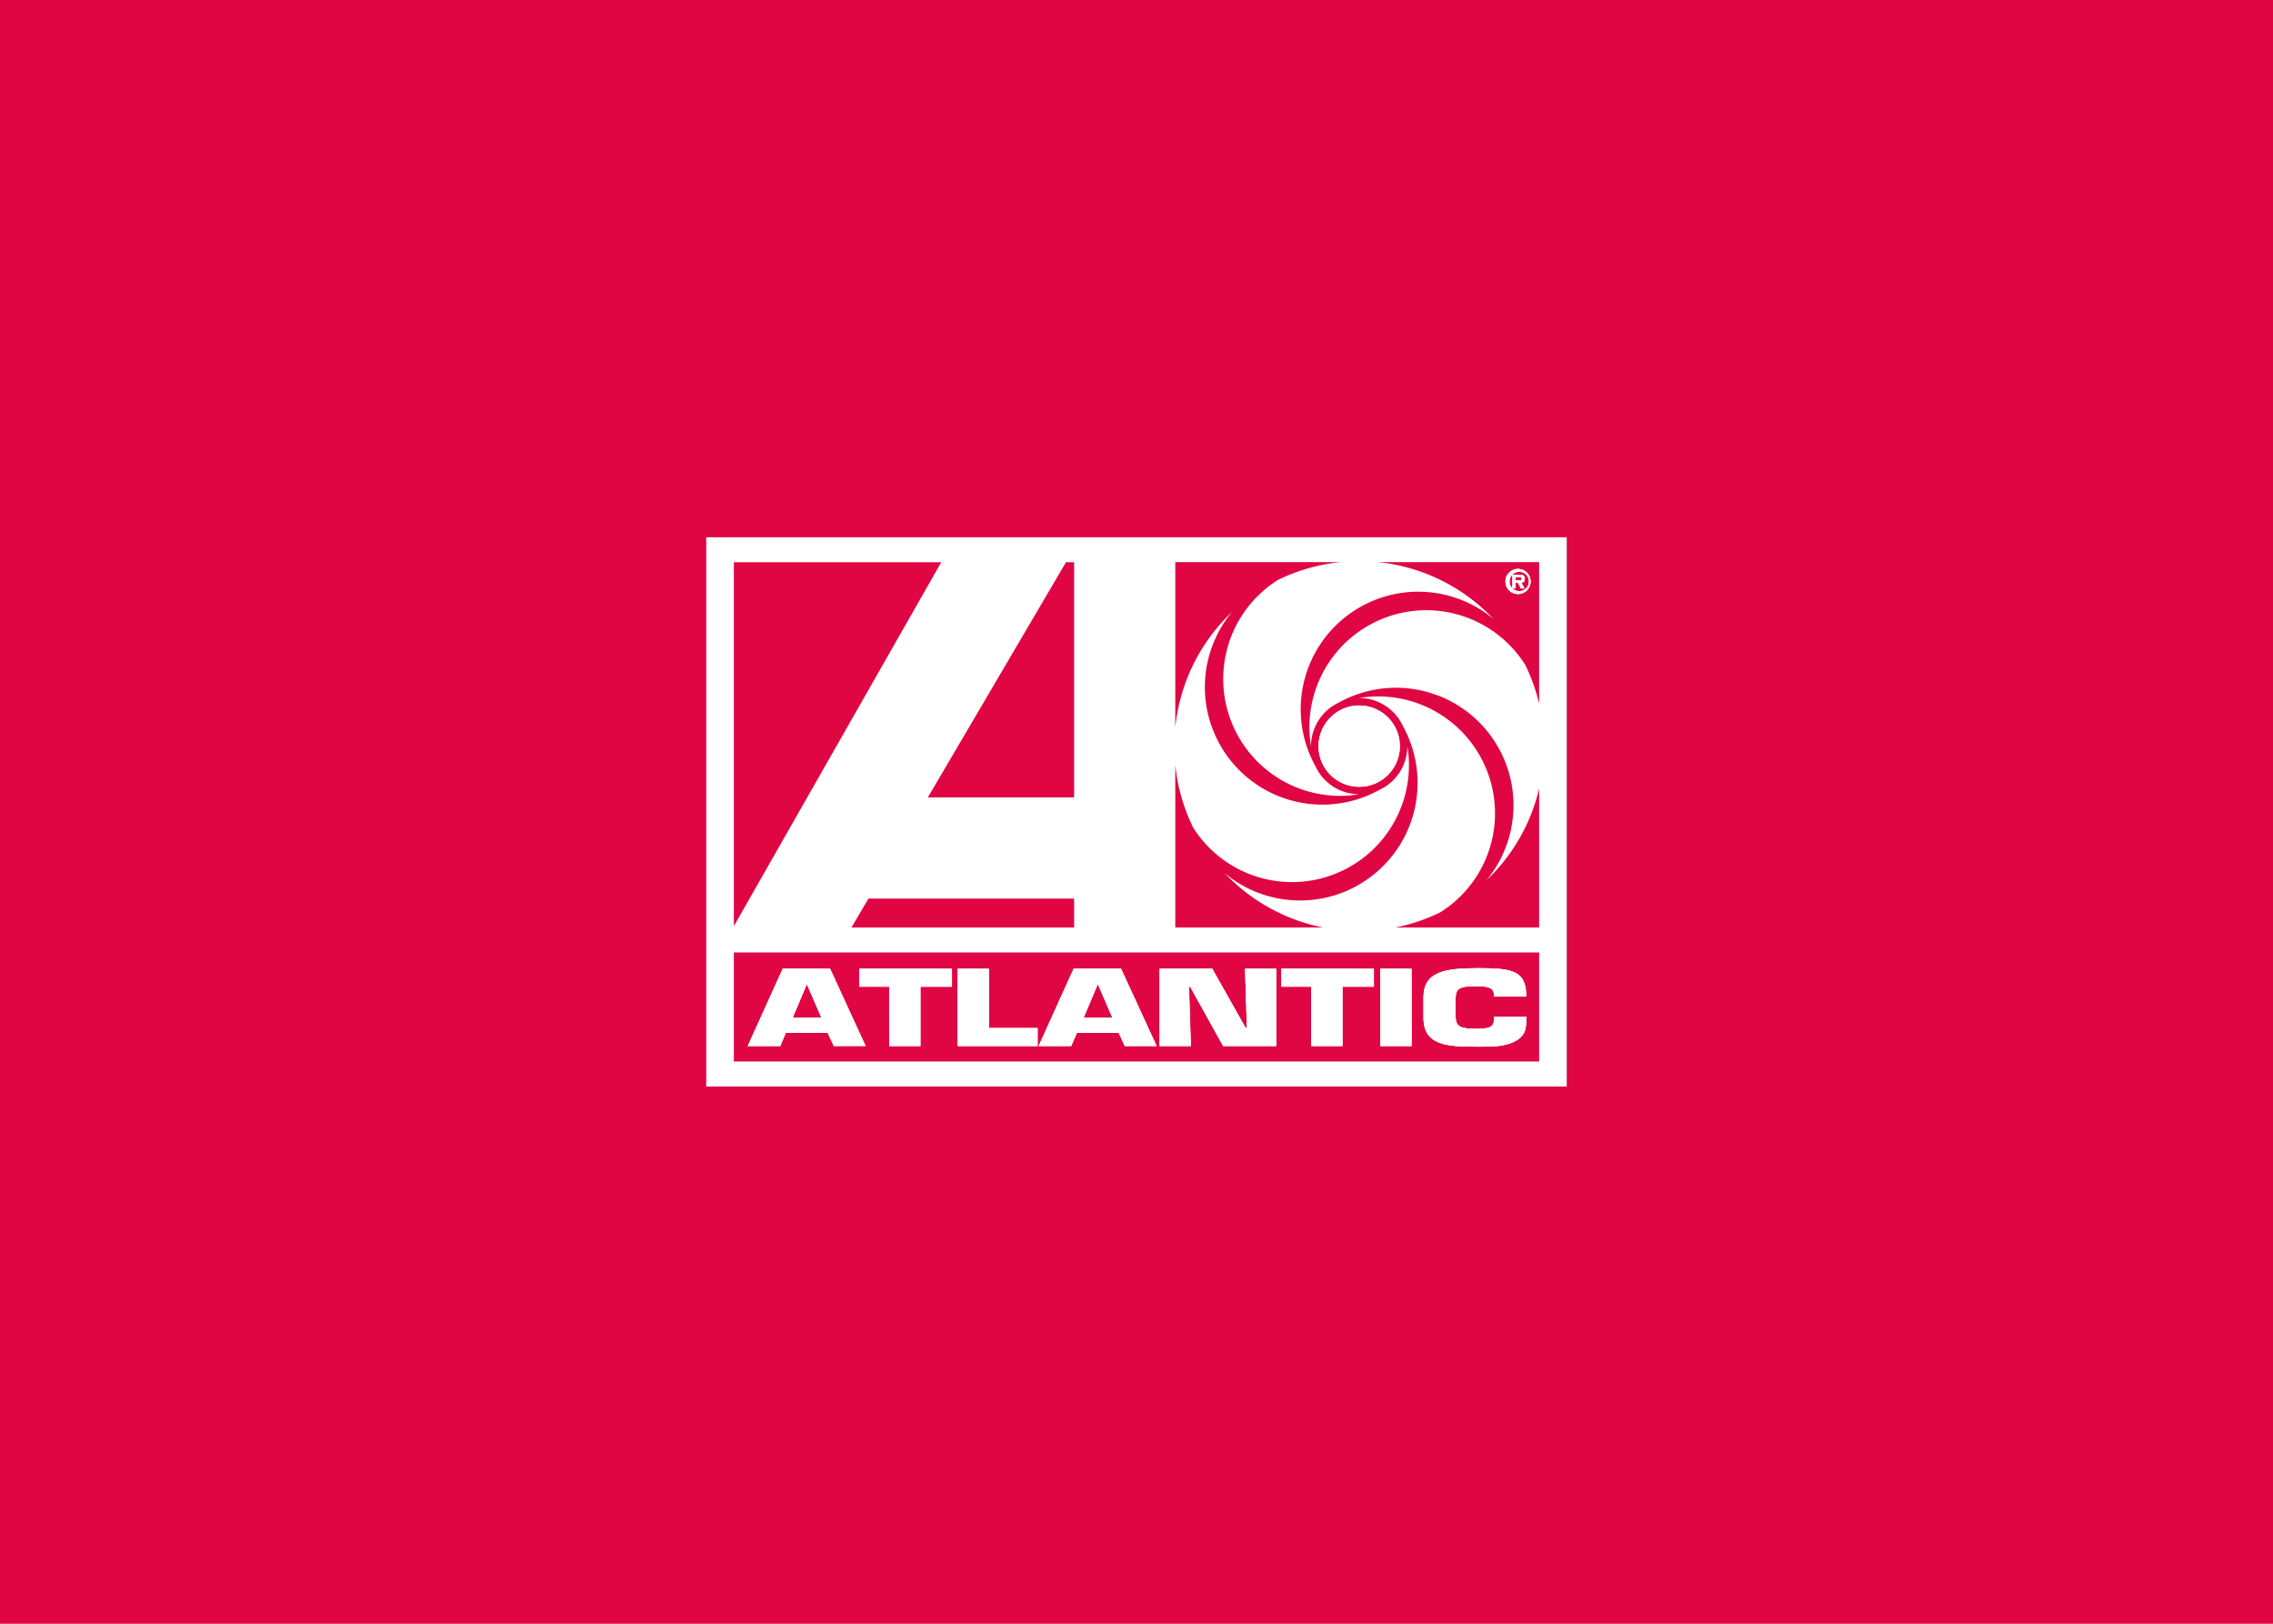 <?xml version="1.0" encoding="UTF-8"?>
<svg xmlns="http://www.w3.org/2000/svg" id="Layer_1" data-name="Layer 1" viewBox="0 0 700 500"><defs><style>.cls-1{fill:#e00644;}.cls-2,.cls-3{fill:#fff;}.cls-2{fill-rule:evenodd;}</style></defs><rect class="cls-1" width="700" height="500"/><path class="cls-2" d="M418.58,217.27a12.5,12.5,0,1,0,12.5,12.5A12.49,12.49,0,0,0,418.58,217.27Zm51-39c0-1.1-.66-1.28-1.62-1.28h-2.09v4.17h.88v-1.71h.78l.94,1.71h1l-1-1.76C469.14,179.36,469.54,179,469.54,178.28Zm-2.83.51v-1.12h1c.4,0,.92,0,.92.49s-.25.64-.71.63Zm2.83-.51c0-1.1-.66-1.28-1.62-1.28h-2.09v4.17h.88v-1.71h.78l.94,1.71h1l-1-1.76C469.14,179.36,469.54,179,469.54,178.28Zm-2.83.51v-1.12h1c.4,0,.92,0,.92.49s-.25.64-.71.63Zm.78-3.59a3.86,3.86,0,1,0,3.86,3.86A3.85,3.85,0,0,0,467.49,175.2Zm0,6.83a3,3,0,0,1,0-5.95,3,3,0,1,1,0,5.95Zm2.05-3.75c0-1.1-.66-1.28-1.62-1.28h-2.09v4.17h.88v-1.71h.78l.94,1.71h1l-1-1.76C469.14,179.36,469.54,179,469.54,178.28Zm-1.6.51h-1.23v-1.12h1c.4,0,.92,0,.92.49S468.4,178.8,467.94,178.79Zm1.6-.51c0-1.1-.66-1.28-1.62-1.28h-2.09v4.17h.88v-1.71h.78l.94,1.71h1l-1-1.76C469.14,179.36,469.54,179,469.54,178.28Zm-2.83.51v-1.12h1c.4,0,.92,0,.92.49s-.25.64-.71.63Zm2.83-.51c0-1.1-.66-1.28-1.62-1.28h-2.09v4.17h.88v-1.71h.78l.94,1.71h1l-1-1.76C469.14,179.36,469.54,179,469.54,178.28Zm-2.83.51v-1.12h1c.4,0,.92,0,.92.49s-.25.64-.71.63Zm.78-3.59a3.86,3.86,0,1,0,3.86,3.86A3.85,3.85,0,0,0,467.49,175.2Zm0,6.83a3,3,0,0,1,0-5.95,3,3,0,1,1,0,5.95Zm2.05-3.75c0-1.1-.66-1.28-1.62-1.28h-2.09v4.17h.88v-1.71h.78l.94,1.71h1l-1-1.76C469.14,179.36,469.54,179,469.54,178.28Zm-1.6.51h-1.23v-1.12h1c.4,0,.92,0,.92.49S468.4,178.8,467.94,178.79Zm-49.36,38.48a12.5,12.5,0,1,0,12.5,12.5A12.49,12.49,0,0,0,418.58,217.27Zm-163,81H241.06L230.28,322.1h10L242,318H254.9l1.87,4.08h9.78Zm-11.54,15.06,4.35-10.3h.1l4.46,10.3Zm20.58-15.06v5.52h9.2V322.1h9.58V303.84h9.68v-5.52Zm39.86,18.27V298.32h-9.58V322.1h24.59v-5.51Zm40.71-18.27H330.65L319.87,322.1h10l1.78-4.08h12.89l1.86,4.08h9.78Zm-11.55,15.06,4.36-10.3h.09l4.46,10.3Zm49.76-15.06.57,18.27h-.38l-10.3-18.27h-16.2V322.1h9.59l-.58-18.26h.39l10.15,18.26H393V298.32Zm11.19,0v5.52h9.2V322.1h9.58V303.84h9.68v-5.52Zm23.95-81a12.5,12.5,0,1,0,12.5,12.5A12.49,12.49,0,0,0,418.58,217.27Zm6.52,81V322.1h9.59V298.32Zm35,14.78v.7c0,2.79-1.91,3-5.9,3-5.74,0-6-1.36-6-4.91v-3.72c0-3.39.53-4.5,6-4.5,3.27,0,5.52.16,5.85,2.29v.91H470v-.91c-.2-7.14-4.8-7.81-14.67-7.81-10.54,0-16.91,1.14-16.91,9v6.15c0,8.68,7.14,9,16.91,9,4.17,0,8.15,0,11.4-1.75s3.31-4.15,3.31-6.76v-.69Zm9.41-134.82c0-1.1-.66-1.28-1.62-1.28h-2.09v4.17h.88v-1.71h.78l.94,1.71h1l-1-1.76C469.14,179.36,469.54,179,469.54,178.28Zm-2.83.51v-1.12h1c.4,0,.92,0,.92.49s-.25.64-.71.63Zm2.83-.51c0-1.1-.66-1.28-1.62-1.28h-2.09v4.17h.88v-1.71h.78l.94,1.71h1l-1-1.76C469.14,179.36,469.54,179,469.54,178.28Zm-2.83.51v-1.12h1c.4,0,.92,0,.92.49s-.25.64-.71.63Zm.78-3.59a3.86,3.86,0,1,0,3.86,3.86A3.85,3.85,0,0,0,467.49,175.2Zm0,6.83a3,3,0,0,1,0-5.95,3,3,0,1,1,0,5.95Zm2.05-3.75c0-1.1-.66-1.28-1.62-1.28h-2.09v4.17h.88v-1.71h.78l.94,1.71h1l-1-1.76C469.14,179.36,469.54,179,469.54,178.28Zm-1.6.51h-1.23v-1.12h1c.4,0,.92,0,.92.49S468.4,178.8,467.94,178.79Zm1.6-.51c0-1.1-.66-1.28-1.62-1.28h-2.09v4.17h.88v-1.71h.78l.94,1.71h1l-1-1.76C469.14,179.36,469.54,179,469.54,178.28Zm-2.83.51v-1.12h1c.4,0,.92,0,.92.49s-.25.64-.71.63Zm2.83-.51c0-1.1-.66-1.28-1.62-1.28h-2.09v4.17h.88v-1.71h.78l.94,1.71h1l-1-1.76C469.14,179.36,469.54,179,469.54,178.28Zm-2.83.51v-1.12h1c.4,0,.92,0,.92.49s-.25.64-.71.63Zm.78-3.59a3.86,3.86,0,1,0,3.86,3.86A3.85,3.85,0,0,0,467.49,175.2Zm0,6.83a3,3,0,0,1,0-5.95,3,3,0,1,1,0,5.95Zm2.05-3.75c0-1.1-.66-1.28-1.62-1.28h-2.09v4.17h.88v-1.71h.78l.94,1.71h1l-1-1.76C469.14,179.36,469.54,179,469.54,178.28Zm-1.6.51h-1.23v-1.12h1c.4,0,.92,0,.92.49S468.4,178.8,467.94,178.79Zm-49.36,38.48a12.5,12.5,0,1,0,12.5,12.5A12.49,12.49,0,0,0,418.58,217.27Zm41.55,95.83v.7c0,2.79-1.91,3-5.9,3-5.74,0-6-1.36-6-4.91v-3.72c0-3.39.53-4.5,6-4.5,3.27,0,5.52.16,5.85,2.29v.91H470v-.91c-.2-7.14-4.8-7.81-14.67-7.81-10.54,0-16.91,1.14-16.91,9v6.15c0,8.68,7.14,9,16.91,9,4.17,0,8.15,0,11.4-1.75s3.31-4.15,3.31-6.76v-.69Zm-35-14.78V322.1h9.59V298.32Zm-30.47,0v5.52h9.2V322.1h9.58V303.84h9.68v-5.52Zm-11.19,0,.57,18.27h-.38l-10.3-18.27h-16.2V322.1h9.59l-.58-18.26h.39l10.15,18.26H393V298.32Zm-38.21,0H330.65L319.87,322.1h10l1.78-4.08h12.89l1.86,4.08h9.78Zm-11.55,15.06,4.36-10.3h.09l4.46,10.3Zm-29.16,3.21V298.32h-9.58V322.1h24.59v-5.51Zm-39.86-18.27v5.52h9.2V322.1h9.58V303.84h9.68v-5.52Zm-9,0H241.06L230.28,322.1h10L242,318H254.9l1.87,4.08h9.78Zm-11.54,15.06,4.35-10.3h.1l4.46,10.3Zm11.54-15.06H241.06L230.28,322.1h10L242,318H254.9l1.87,4.08h9.78Zm-11.54,15.06,4.35-10.3h.1l4.46,10.3Zm20.58-15.06v5.52h9.2V322.1h9.58V303.84h9.68v-5.52Zm39.86,18.27V298.32h-9.58V322.1h24.59v-5.51Zm40.71-18.27H330.65L319.87,322.1h10l1.78-4.08h12.89l1.86,4.08h9.78Zm-11.55,15.06,4.36-10.3h.09l4.46,10.3Zm49.76-15.06.57,18.27h-.38l-10.3-18.27h-16.2V322.1h9.59l-.58-18.26h.39l10.15,18.26H393V298.32Zm11.19,0v5.52h9.2V322.1h9.58V303.84h9.68v-5.52Zm23.95-81a12.5,12.5,0,1,0,12.5,12.5A12.49,12.49,0,0,0,418.58,217.27Zm6.52,81V322.1h9.59V298.32Zm44.44-120c0-1.1-.66-1.28-1.62-1.28h-2.09v4.17h.88v-1.71h.78l.94,1.71h1l-1-1.76C469.14,179.36,469.54,179,469.54,178.28Zm-2.83.51v-1.12h1c.4,0,.92,0,.92.49s-.25.64-.71.63ZM460.13,313.1v.7c0,2.79-1.91,3-5.9,3-5.74,0-6-1.36-6-4.91v-3.72c0-3.39.53-4.5,6-4.5,3.27,0,5.52.16,5.85,2.29v.91H470v-.91c-.2-7.14-4.8-7.81-14.67-7.81-10.54,0-16.91,1.14-16.91,9v6.15c0,8.68,7.14,9,16.91,9,4.17,0,8.15,0,11.4-1.75s3.31-4.15,3.31-6.76v-.69Zm9.41-134.82c0-1.1-.66-1.28-1.62-1.28h-2.09v4.17h.88v-1.71h.78l.94,1.71h1l-1-1.76C469.14,179.36,469.54,179,469.54,178.28Zm-2.83.51v-1.12h1c.4,0,.92,0,.92.49s-.25.64-.71.63Zm.78-3.59a3.86,3.86,0,1,0,3.86,3.86A3.85,3.85,0,0,0,467.49,175.2Zm0,6.83a3,3,0,0,1,0-5.95,3,3,0,1,1,0,5.95Zm2.05-3.75c0-1.1-.66-1.28-1.62-1.28h-2.09v4.17h.88v-1.71h.78l.94,1.71h1l-1-1.76C469.14,179.36,469.54,179,469.54,178.28Zm-1.6.51h-1.23v-1.12h1c.4,0,.92,0,.92.49S468.4,178.8,467.94,178.79Zm-.45-3.59a3.86,3.86,0,1,0,3.86,3.86A3.85,3.85,0,0,0,467.49,175.2Zm0,6.83a3,3,0,0,1,0-5.95,3,3,0,1,1,0,5.95Zm2.05-3.75c0-1.1-.66-1.28-1.62-1.28h-2.09v4.17h.88v-1.71h.78l.94,1.71h1l-1-1.76C469.14,179.36,469.54,179,469.54,178.28Zm-1.6.51h-1.23v-1.12h1c.4,0,.92,0,.92.49S468.4,178.8,467.94,178.79Zm-49.36,38.48a12.5,12.5,0,1,0,12.5,12.5A12.49,12.49,0,0,0,418.58,217.27Zm41.55,95.83v.7c0,2.79-1.91,3-5.9,3-5.74,0-6-1.36-6-4.91v-3.72c0-3.39.53-4.5,6-4.5,3.27,0,5.52.16,5.85,2.29v.91H470v-.91c-.2-7.14-4.8-7.81-14.67-7.81-10.54,0-16.91,1.14-16.91,9v6.15c0,8.68,7.14,9,16.91,9,4.17,0,8.15,0,11.4-1.75s3.31-4.15,3.31-6.76v-.69Zm-35,9h9.59V298.32H425.1Zm-30.47-18.26h9.2V322.1h9.58V303.84h9.68v-5.52H394.63ZM384,316.59h-.38l-10.3-18.27h-16.2V322.1h9.59l-.58-18.26h.39l10.15,18.26H393V298.32h-9.58Zm-53.36-18.27L319.87,322.1h10l1.78-4.08h12.89l1.86,4.08h9.78l-10.92-23.78Zm3,15.06,4.36-10.3h.09l4.46,10.3Zm-29.16-15.06h-9.58V322.1h24.59v-5.51h-15Zm-39.86,5.52h9.2V322.1h9.58V303.84h9.68v-5.52H264.66Zm-23.6-5.52L230.28,322.1h10L242,318H254.9l1.87,4.08h9.78l-10.93-23.78Zm3,15.06,4.35-10.3h.1l4.46,10.3ZM217.5,165.44V334.56h265V165.44Zm113.29,7.69v72.42H285.74l42.54-72.42Zm0,103.57v8.9H262.22l5.23-8.9ZM226,173.13h63.87L226,285.19ZM474,326.87H226V293.29H474Zm0-41.27H429.74a55.9,55.9,0,0,0,13.84-4.68,36,36,0,0,0-19-66.47,35.19,35.19,0,0,0-6,.49A14.84,14.84,0,0,1,432,223.49a36.2,36.2,0,0,1-54.77,45.44,57,57,0,0,0,30.17,16.67H361.94V235.48a56.53,56.53,0,0,0,5.48,19.3,36,36,0,0,0,66.48-19,35.22,35.22,0,0,0-.49-6,14.83,14.83,0,0,1-8.56,13.42,36.19,36.19,0,0,1-45.43-54.76A56.74,56.74,0,0,0,361.94,224v-50.9h50.93a56.53,56.53,0,0,0-19.3,5.48,36,36,0,0,0,19,66.49,36.44,36.44,0,0,0,6-.5A14.79,14.79,0,0,1,405.14,236a36.19,36.19,0,0,1,54.76-45.43,56.79,56.79,0,0,0-35.58-17.48H474V216.7a56.61,56.61,0,0,0-4.26-11.93,36,36,0,0,0-66.49,19,37.33,37.33,0,0,0,.49,6,14.84,14.84,0,0,1,8.57-13.42,36.19,36.19,0,0,1,45.43,54.76A56.9,56.9,0,0,0,474,242.81Zm-6.52-102.69a3.86,3.86,0,1,0-3.85-3.85A3.85,3.85,0,0,0,467.49,182.91Zm0-6.83a3,3,0,1,1,0,5.95,3,3,0,0,1,0-5.95ZM455.29,322.3c4.17,0,8.15,0,11.4-1.75s3.31-4.15,3.31-6.76v-.69h-9.87v.7c0,2.79-1.91,3-5.9,3-5.74,0-6-1.36-6-4.91v-3.72c0-3.39.53-4.5,6-4.5,3.27,0,5.52.16,5.85,2.29v.91H470v-.91c-.2-7.14-4.8-7.81-14.67-7.81-10.54,0-16.91,1.14-16.91,9v6.15C438.38,322,445.52,322.3,455.29,322.3Zm11.42-142.84h.78l.94,1.71h1l-1-1.76c.74,0,1.14-.37,1.14-1.13,0-1.1-.66-1.28-1.62-1.28h-2.09v4.17h.88Zm0-1.79h1c.4,0,.92,0,.92.49s-.25.64-.71.63h-1.23Zm-32,120.65H425.1V322.1h9.59Zm-28.61-68.55a12.5,12.5,0,1,0,12.5-12.5A12.49,12.49,0,0,0,406.08,229.77Zm-2.25,92.33h9.58V303.84h9.68v-5.52H394.63v5.52h9.2Zm-37.69-18.26h.39l10.15,18.26H393V298.32h-9.58l.57,18.27h-.38l-10.3-18.27h-16.2V322.1h9.59ZM331.62,318h12.89l1.86,4.08h9.78l-10.92-23.78H330.65L319.87,322.1h10ZM338,303.08h.09l4.46,10.3h-8.91Zm-18.51,13.51h-15V298.32h-9.58V322.1h24.59Zm-45.67,5.51h9.58V303.84h9.68v-5.52H264.66v5.52h9.2ZM242,318H254.9l1.87,4.08h9.78l-10.93-23.78H241.06L230.28,322.1h10Zm6.41-14.94h.1l4.46,10.3h-8.91Zm7.19-4.76H241.06L230.28,322.1h10L242,318H254.9l1.87,4.08h9.78Zm-11.54,15.06,4.35-10.3h.1l4.46,10.3Zm20.58-15.06v5.52h9.2V322.1h9.58V303.84h9.68v-5.52Zm39.86,18.27V298.32h-9.58V322.1h24.59v-5.51Zm40.71-18.27H330.65L319.87,322.1h10l1.78-4.08h12.89l1.86,4.08h9.78Zm-11.55,15.06,4.36-10.3h.09l4.46,10.3Zm49.76-15.06.57,18.27h-.38l-10.3-18.27h-16.2V322.1h9.59l-.58-18.26h.39l10.15,18.26H393V298.32Zm11.19,0v5.52h9.2V322.1h9.58V303.84h9.68v-5.52Zm30.47,0V322.1h9.59V298.32Zm35,14.78v.7c0,2.79-1.91,3-5.9,3-5.74,0-6-1.36-6-4.91v-3.72c0-3.39.53-4.5,6-4.5,3.27,0,5.52.16,5.85,2.29v.91H470v-.91c-.2-7.14-4.8-7.81-14.67-7.81-10.54,0-16.91,1.14-16.91,9v6.15c0,8.68,7.14,9,16.91,9,4.17,0,8.15,0,11.4-1.75s3.31-4.15,3.31-6.76v-.69Zm-41.55-95.83a12.5,12.5,0,1,0,12.5,12.5A12.49,12.49,0,0,0,418.58,217.27Zm51-39c0-1.1-.66-1.28-1.62-1.28h-2.09v4.17h.88v-1.71h.78l.94,1.71h1l-1-1.76C469.14,179.36,469.54,179,469.54,178.28Zm-2.83.51v-1.12h1c.4,0,.92,0,.92.49s-.25.64-.71.63Zm2.83-.51c0-1.1-.66-1.28-1.62-1.28h-2.09v4.17h.88v-1.71h.78l.94,1.71h1l-1-1.76C469.14,179.36,469.54,179,469.54,178.28Zm-2.83.51v-1.12h1c.4,0,.92,0,.92.49s-.25.64-.71.63Zm.78-3.59a3.86,3.86,0,1,0,3.86,3.86A3.85,3.85,0,0,0,467.49,175.2Zm0,6.83a3,3,0,0,1,0-5.95,3,3,0,1,1,0,5.95Zm2.05-3.75c0-1.1-.66-1.28-1.62-1.28h-2.09v4.17h.88v-1.71h.78l.94,1.71h1l-1-1.76C469.14,179.36,469.54,179,469.54,178.28Zm-1.6.51h-1.23v-1.12h1c.4,0,.92,0,.92.49S468.4,178.8,467.94,178.79Zm1.6-.51c0-1.1-.66-1.28-1.62-1.28h-2.09v4.17h.88v-1.71h.78l.94,1.71h1l-1-1.76C469.14,179.36,469.54,179,469.54,178.28Zm-2.83.51v-1.12h1c.4,0,.92,0,.92.49s-.25.64-.71.63Zm2.83-.51c0-1.1-.66-1.28-1.62-1.28h-2.09v4.17h.88v-1.71h.78l.94,1.71h1l-1-1.76C469.14,179.36,469.54,179,469.54,178.28Zm-2.83.51v-1.12h1c.4,0,.92,0,.92.49s-.25.64-.71.63Zm.78-3.59a3.86,3.86,0,1,0,3.86,3.86A3.85,3.85,0,0,0,467.49,175.2Zm0,6.83a3,3,0,0,1,0-5.95,3,3,0,1,1,0,5.95Zm2.05-3.75c0-1.1-.66-1.28-1.62-1.28h-2.09v4.17h.88v-1.71h.78l.94,1.71h1l-1-1.76C469.14,179.36,469.54,179,469.54,178.28Zm-1.6.51h-1.23v-1.12h1c.4,0,.92,0,.92.49S468.4,178.8,467.94,178.79ZM460.13,313.1v.7c0,2.79-1.91,3-5.9,3-5.74,0-6-1.36-6-4.91v-3.72c0-3.39.53-4.5,6-4.5,3.27,0,5.52.16,5.85,2.29v.91H470v-.91c-.2-7.14-4.8-7.81-14.67-7.81-10.54,0-16.91,1.14-16.91,9v6.15c0,8.68,7.14,9,16.91,9,4.17,0,8.15,0,11.4-1.75s3.31-4.15,3.31-6.76v-.69Zm-35-14.78V322.1h9.59V298.32Zm-6.52-81a12.5,12.5,0,1,0,12.5,12.5A12.49,12.49,0,0,0,418.58,217.27Zm-23.95,81v5.52h9.2V322.1h9.58V303.84h9.68v-5.52Zm-11.19,0,.57,18.27h-.38l-10.3-18.27h-16.2V322.1h9.59l-.58-18.26h.39l10.15,18.26H393V298.32Zm-38.21,0H330.65L319.87,322.1h10l1.78-4.08h12.89l1.86,4.08h9.78Zm-11.55,15.06,4.36-10.3h.09l4.46,10.3Zm-29.16,3.21V298.32h-9.58V322.1h24.59v-5.51Zm-39.86-18.27v5.52h9.2V322.1h9.58V303.84h9.68v-5.52Zm-9,0H241.06L230.28,322.1h10L242,318H254.9l1.87,4.08h9.78Zm-11.54,15.06,4.35-10.3h.1l4.46,10.3Zm11.54-15.06H241.06L230.28,322.1h10L242,318H254.9l1.87,4.08h9.78Zm-11.54,15.06,4.35-10.3h.1l4.46,10.3Zm20.58-15.06v5.52h9.2V322.1h9.58V303.84h9.68v-5.52Zm39.86,18.27V298.32h-9.58V322.1h24.59v-5.51Zm40.71-18.27H330.65L319.87,322.1h10l1.78-4.08h12.89l1.86,4.08h9.78Zm-11.55,15.06,4.36-10.3h.09l4.46,10.3Zm49.76-15.06.57,18.27h-.38l-10.3-18.27h-16.2V322.1h9.59l-.58-18.26h.39l10.15,18.26H393V298.32Zm11.19,0v5.52h9.2V322.1h9.58V303.84h9.68v-5.52Zm30.47,0V322.1h9.59V298.32Zm35,14.78v.7c0,2.79-1.91,3-5.9,3-5.74,0-6-1.36-6-4.91v-3.72c0-3.39.53-4.5,6-4.5,3.27,0,5.52.16,5.85,2.29v.91H470v-.91c-.2-7.14-4.8-7.81-14.67-7.81-10.54,0-16.91,1.14-16.91,9v6.15c0,8.68,7.14,9,16.91,9,4.17,0,8.15,0,11.4-1.75s3.31-4.15,3.31-6.76v-.69Zm-41.55-95.83a12.5,12.5,0,1,0,12.5,12.5A12.49,12.49,0,0,0,418.58,217.27Zm51-39c0-1.1-.66-1.28-1.62-1.28h-2.09v4.17h.88v-1.71h.78l.94,1.71h1l-1-1.76C469.14,179.36,469.54,179,469.54,178.28Zm-2.83.51v-1.12h1c.4,0,.92,0,.92.49s-.25.64-.71.63Zm2.83-.51c0-1.1-.66-1.28-1.62-1.28h-2.09v4.17h.88v-1.71h.78l.94,1.71h1l-1-1.76C469.14,179.36,469.54,179,469.54,178.28Zm-2.83.51v-1.12h1c.4,0,.92,0,.92.49s-.25.64-.71.63Zm.78-3.59a3.86,3.86,0,1,0,3.86,3.86A3.85,3.85,0,0,0,467.49,175.2Zm0,6.83a3,3,0,0,1,0-5.95,3,3,0,1,1,0,5.95Zm2.05-3.75c0-1.1-.66-1.28-1.62-1.28h-2.09v4.17h.88v-1.71h.78l.94,1.71h1l-1-1.76C469.14,179.36,469.54,179,469.54,178.28Zm-1.6.51h-1.23v-1.12h1c.4,0,.92,0,.92.49S468.4,178.8,467.94,178.79Zm1.6-.51c0-1.1-.66-1.28-1.62-1.28h-2.09v4.17h.88v-1.71h.78l.94,1.71h1l-1-1.76C469.14,179.36,469.54,179,469.54,178.28Zm-2.83.51v-1.12h1c.4,0,.92,0,.92.49s-.25.64-.71.63Zm2.83-.51c0-1.1-.66-1.28-1.62-1.28h-2.09v4.17h.88v-1.71h.78l.94,1.71h1l-1-1.76C469.14,179.36,469.54,179,469.54,178.28Zm-2.83.51v-1.12h1c.4,0,.92,0,.92.49s-.25.64-.71.63Zm.78-3.59a3.86,3.86,0,1,0,3.86,3.86A3.85,3.85,0,0,0,467.49,175.2Zm0,6.83a3,3,0,0,1,0-5.95,3,3,0,1,1,0,5.95Zm2.05-3.75c0-1.1-.66-1.28-1.62-1.28h-2.09v4.17h.88v-1.71h.78l.94,1.71h1l-1-1.76C469.14,179.36,469.54,179,469.54,178.28Zm-1.6.51h-1.23v-1.12h1c.4,0,.92,0,.92.49S468.4,178.8,467.94,178.79ZM460.13,313.1v.7c0,2.79-1.91,3-5.9,3-5.74,0-6-1.36-6-4.91v-3.72c0-3.39.53-4.5,6-4.5,3.27,0,5.52.16,5.85,2.29v.91H470v-.91c-.2-7.14-4.8-7.81-14.67-7.81-10.54,0-16.91,1.14-16.91,9v6.15c0,8.68,7.14,9,16.91,9,4.17,0,8.15,0,11.4-1.75s3.31-4.15,3.31-6.76v-.69Zm-35-14.78V322.1h9.59V298.32Zm-6.52-81a12.5,12.5,0,1,0,12.5,12.5A12.49,12.49,0,0,0,418.58,217.27Zm-23.95,81v5.52h9.2V322.1h9.58V303.84h9.68v-5.52Zm-11.19,0,.57,18.27h-.38l-10.3-18.27h-16.2V322.1h9.59l-.58-18.26h.39l10.15,18.26H393V298.32Zm-38.21,0H330.65L319.87,322.1h10l1.78-4.08h12.89l1.86,4.08h9.78Zm-11.55,15.06,4.36-10.3h.09l4.46,10.3Zm-29.16,3.21V298.32h-9.58V322.1h24.59v-5.51Zm-39.86-18.27v5.52h9.2V322.1h9.58V303.84h9.68v-5.52Zm-9,0H241.06L230.28,322.1h10L242,318H254.9l1.87,4.08h9.78Zm-11.54,15.06,4.35-10.3h.1l4.46,10.3Z"/><path class="cls-2" d="M431.08,229.77a12.5,12.5,0,1,1-12.5-12.5A12.49,12.49,0,0,1,431.08,229.77Z"/><path class="cls-2" d="M469.54,178.28c0-1.1-.66-1.28-1.62-1.28h-2.09v4.17h.88v-1.71h.78l.94,1.71h1l-1-1.76C469.14,179.36,469.54,179,469.54,178.28Zm-2.83.51v-1.12h1c.4,0,.92,0,.92.49s-.25.64-.71.63Z"/><path class="cls-2" d="M467.49,175.2a3.86,3.86,0,1,0,3.86,3.86A3.85,3.85,0,0,0,467.49,175.2Zm0,6.83a3,3,0,0,1,0-5.95,3,3,0,1,1,0,5.95Z"/><path class="cls-2" d="M474,216.73h0v0S474,216.72,474,216.73Z"/><path class="cls-2" d="M255.62,298.32H241.06L230.28,322.1h10L242,318H254.9l1.87,4.08h9.78Zm-11.54,15.06,4.35-10.3h.1l4.46,10.3Z"/><polygon class="cls-2" points="264.66 298.32 293.12 298.32 293.12 303.84 283.44 303.84 283.44 322.1 273.86 322.1 273.86 303.84 264.66 303.84 264.66 298.32"/><polygon class="cls-2" points="304.52 316.59 319.53 316.59 319.53 322.1 294.94 322.1 294.94 298.32 304.52 298.32 304.52 316.59"/><path class="cls-2" d="M345.23,298.32H330.65L319.87,322.1h10l1.78-4.08h12.89l1.86,4.08h9.78Zm-11.55,15.06,4.36-10.3h.09l4.46,10.3Z"/><polygon class="cls-2" points="383.44 298.32 393.02 298.32 393.02 322.1 376.68 322.1 366.53 303.84 366.14 303.84 366.72 322.1 357.13 322.1 357.13 298.32 373.33 298.32 383.63 316.59 384.01 316.59 383.44 298.32"/><polygon class="cls-2" points="394.63 298.32 423.09 298.32 423.09 303.84 413.41 303.84 413.41 322.1 403.83 322.1 403.83 303.84 394.63 303.84 394.63 298.32"/><rect class="cls-3" x="425.1" y="298.32" width="9.58" height="23.78"/><path class="cls-2" d="M470,313.1v.69c0,2.61,0,4.95-3.31,6.76s-7.23,1.75-11.4,1.75c-9.77,0-16.91-.33-16.91-9v-6.15c0-7.87,6.37-9,16.91-9,9.87,0,14.47.67,14.67,7.81v.91h-9.88v-.91c-.33-2.13-2.58-2.29-5.85-2.29-5.45,0-6,1.11-6,4.5v3.72c0,3.55.24,4.91,6,4.91,4,0,5.9-.19,5.9-3v-.7Z"/><path class="cls-2" d="M431.08,229.77a12.5,12.5,0,1,1-12.5-12.5A12.49,12.49,0,0,1,431.08,229.77Z"/><path class="cls-2" d="M255.62,298.32H241.06L230.28,322.1h10L242,318H254.9l1.87,4.08h9.78Zm-11.54,15.06,4.35-10.3h.1l4.46,10.3Z"/><polygon class="cls-2" points="293.12 298.32 293.12 303.84 283.44 303.84 283.44 322.1 273.86 322.1 273.86 303.84 264.66 303.84 264.66 298.32 293.12 298.32"/><polygon class="cls-2" points="319.53 316.59 319.53 322.1 294.94 322.1 294.94 298.32 304.52 298.32 304.52 316.59 319.53 316.59"/><path class="cls-2" d="M345.23,298.32H330.65L319.87,322.1h10l1.78-4.08h12.89l1.86,4.08h9.78Zm-11.55,15.06,4.36-10.3h.09l4.46,10.3Z"/><polygon class="cls-2" points="393.02 298.32 393.02 322.1 376.68 322.1 366.53 303.84 366.14 303.84 366.72 322.1 357.13 322.1 357.13 298.32 373.33 298.32 383.63 316.59 384.01 316.59 383.44 298.32 393.02 298.32"/><polygon class="cls-2" points="423.09 298.32 423.09 303.84 413.41 303.84 413.41 322.1 403.83 322.1 403.83 303.84 394.63 303.84 394.63 298.32 423.09 298.32"/><rect class="cls-3" x="425.1" y="298.32" width="9.58" height="23.78"/><path class="cls-2" d="M470,313.1v.69c0,2.61,0,4.95-3.31,6.76s-7.23,1.75-11.4,1.75c-9.77,0-16.91-.33-16.91-9v-6.15c0-7.87,6.37-9,16.91-9,9.87,0,14.47.67,14.67,7.81v.91h-9.88v-.91c-.33-2.13-2.58-2.29-5.85-2.29-5.45,0-6,1.11-6,4.5v3.72c0,3.55.24,4.91,6,4.91,4,0,5.9-.19,5.9-3v-.7Z"/><path class="cls-2" d="M469.54,178.28c0-1.1-.66-1.28-1.62-1.28h-2.09v4.17h.88v-1.71h.78l.94,1.71h1l-1-1.76C469.14,179.36,469.54,179,469.54,178.28Zm-2.83.51v-1.12h1c.4,0,.92,0,.92.49s-.25.64-.71.63Z"/><path class="cls-2" d="M467.49,175.2a3.86,3.86,0,1,0,3.86,3.86A3.85,3.85,0,0,0,467.49,175.2Zm0,6.83a3,3,0,0,1,0-5.95,3,3,0,1,1,0,5.95Z"/><path class="cls-2" d="M469.54,178.28c0-1.1-.66-1.28-1.62-1.28h-2.09v4.17h.88v-1.71h.78l.94,1.71h1l-1-1.76C469.14,179.36,469.54,179,469.54,178.28Zm-2.83.51v-1.12h1c.4,0,.92,0,.92.49s-.25.64-.71.63Z"/><path class="cls-2" d="M469.54,178.28c0-1.1-.66-1.28-1.62-1.28h-2.09v4.17h.88v-1.71h.78l.94,1.71h1l-1-1.76C469.14,179.36,469.54,179,469.54,178.28Zm-2.83.51v-1.12h1c.4,0,.92,0,.92.49s-.25.64-.71.63Z"/></svg>